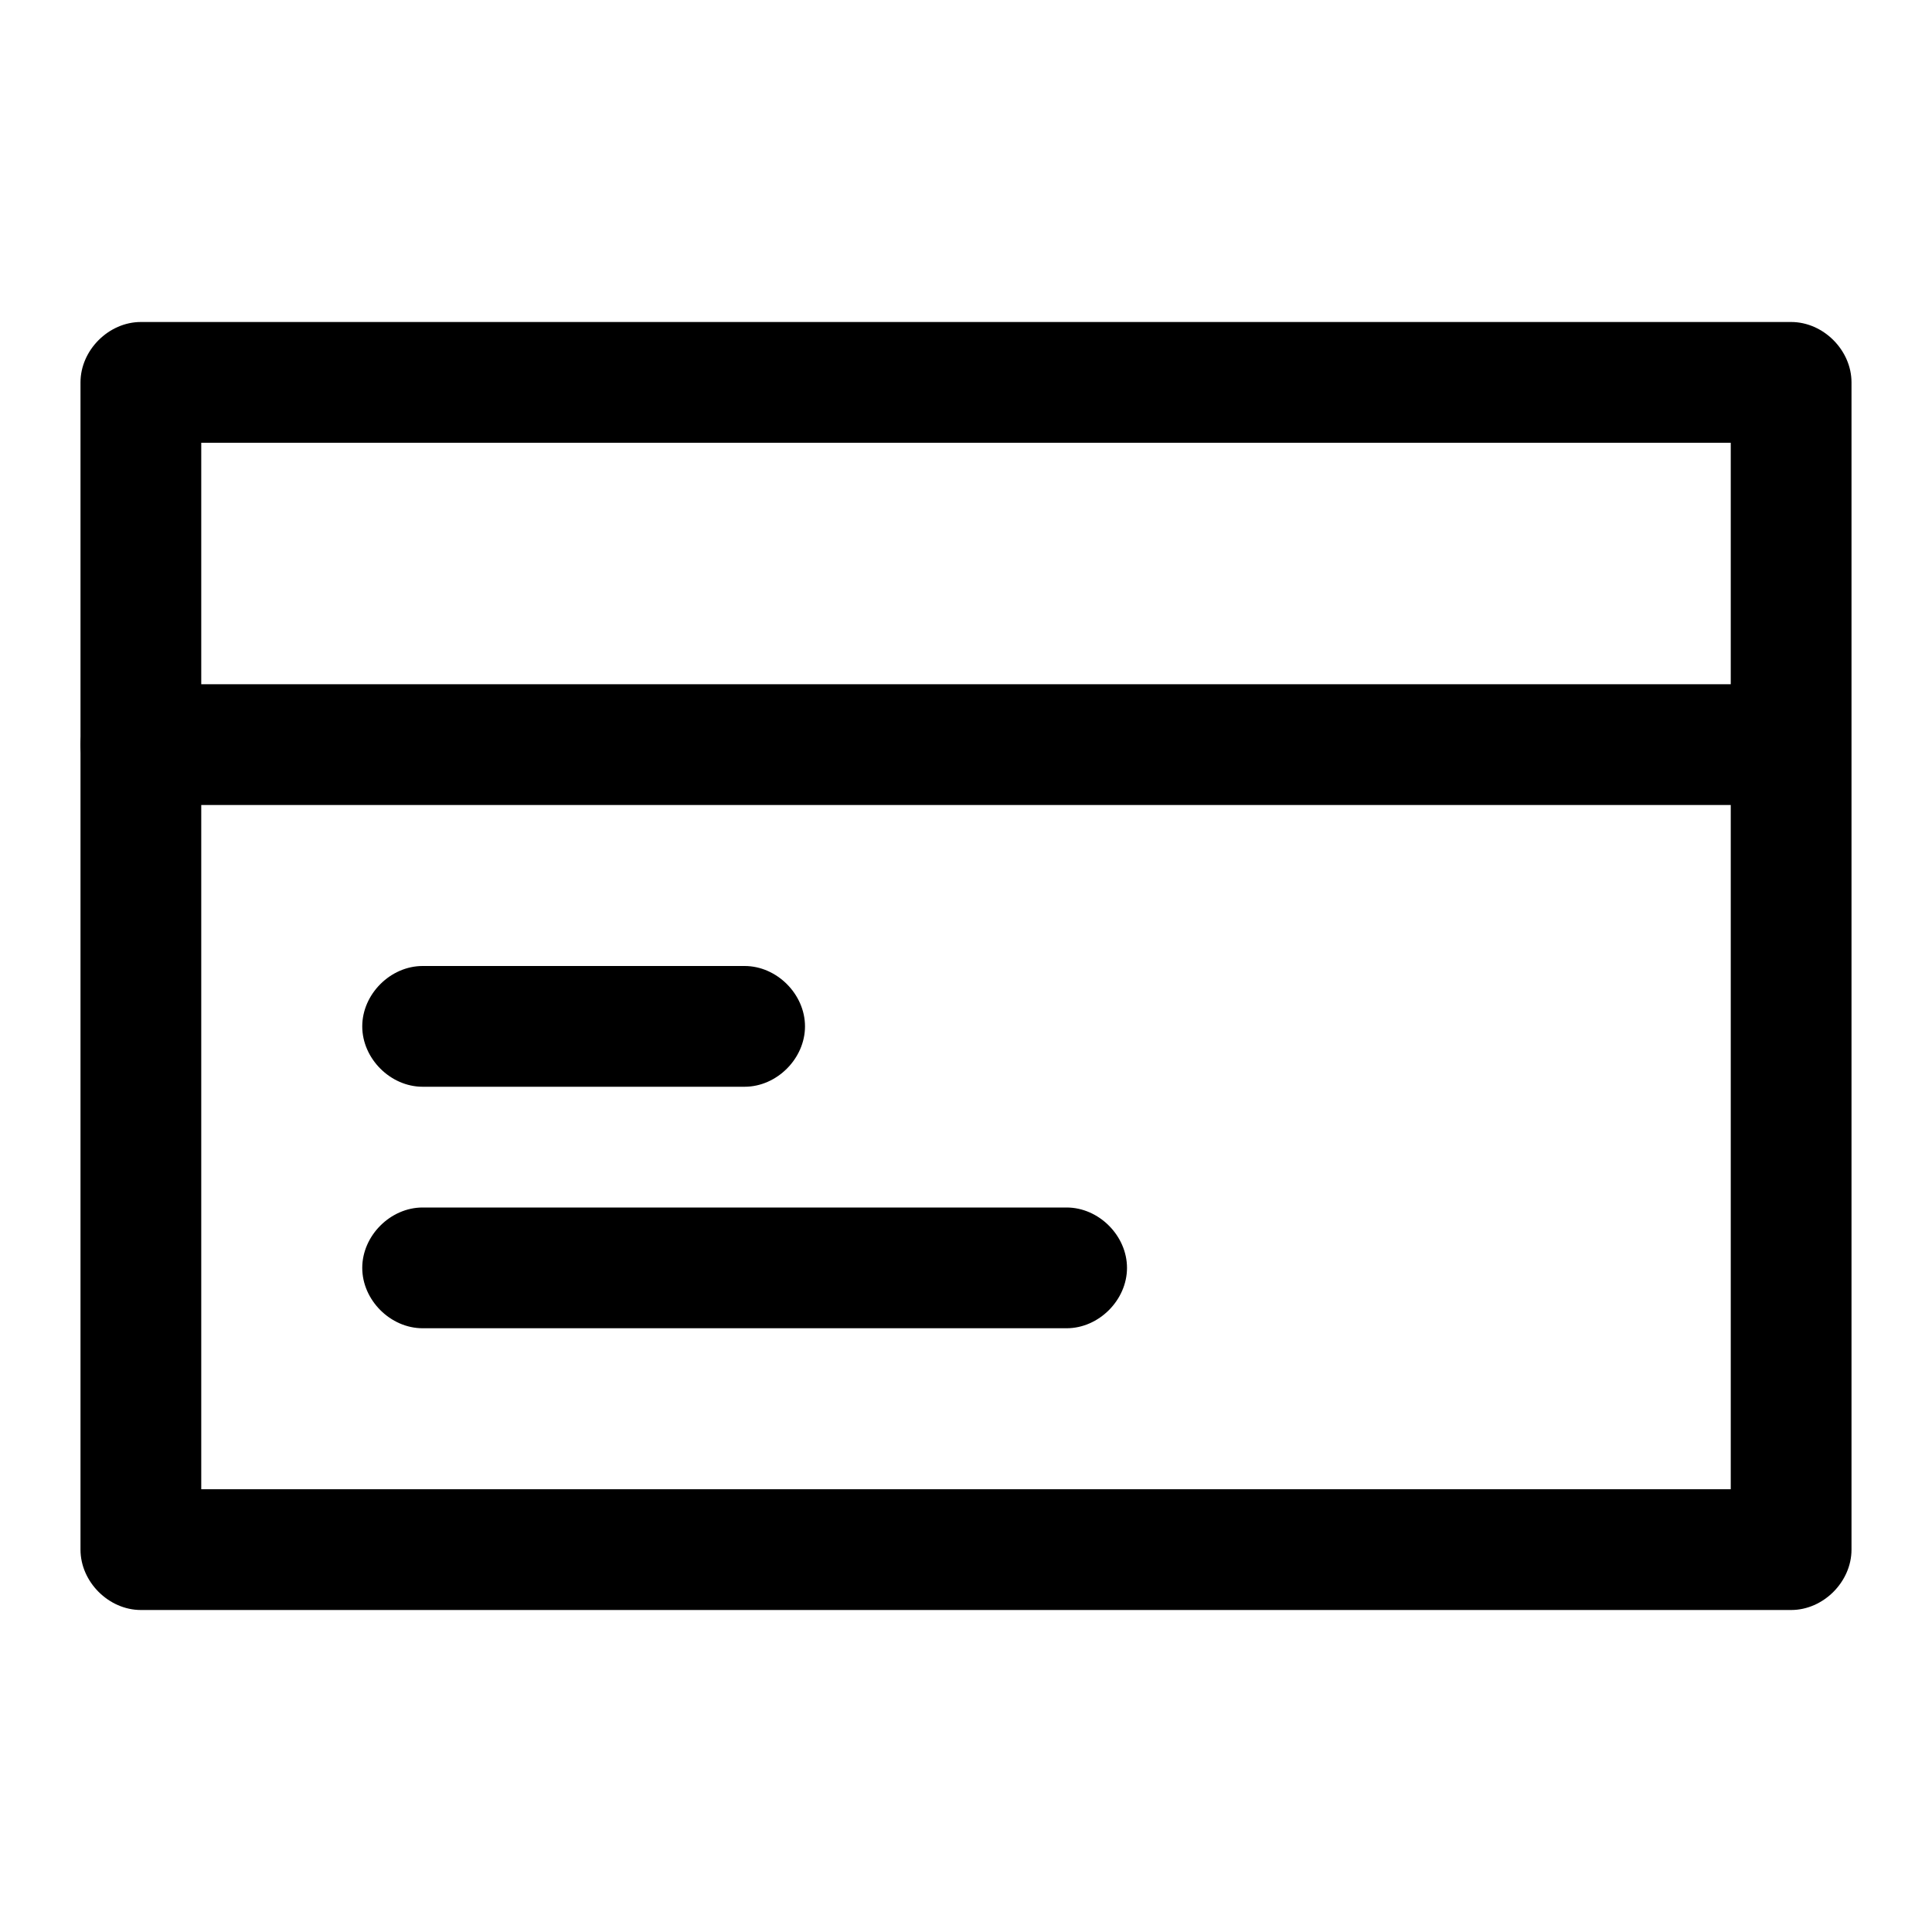 <?xml version="1.0" standalone="no"?><!DOCTYPE svg PUBLIC "-//W3C//DTD SVG 1.1//EN" "http://www.w3.org/Graphics/SVG/1.1/DTD/svg11.dtd"><svg t="1606457577770" class="icon" viewBox="0 0 1024 1024" version="1.1" xmlns="http://www.w3.org/2000/svg" p-id="2851" xmlns:xlink="http://www.w3.org/1999/xlink" width="200" height="200"><defs><style type="text/css"></style></defs><path d="M949.333 853.333h-874.667c-17.067 0-32-14.933-32-32v-618.667C42.667 185.6 57.6 170.667 74.667 170.667h874.667c17.067 0 32 14.933 32 32v618.667c0 17.067-14.933 32-32 32zM106.667 789.333h810.667V234.667H106.667v554.667z" p-id="2852"></path><path d="M928 426.667h-853.333c-17.067 0-32-14.933-32-32S57.6 362.667 74.667 362.667h853.333c17.067 0 32 14.933 32 32s-14.933 32-32 32zM394.667 576h-170.667c-17.067 0-32-14.933-32-32s14.933-32 32-32h170.667c17.067 0 32 14.933 32 32s-14.933 32-32 32zM565.333 704h-341.333c-17.067 0-32-14.933-32-32s14.933-32 32-32h341.333c17.067 0 32 14.933 32 32s-14.933 32-32 32z" p-id="2853"></path></svg>